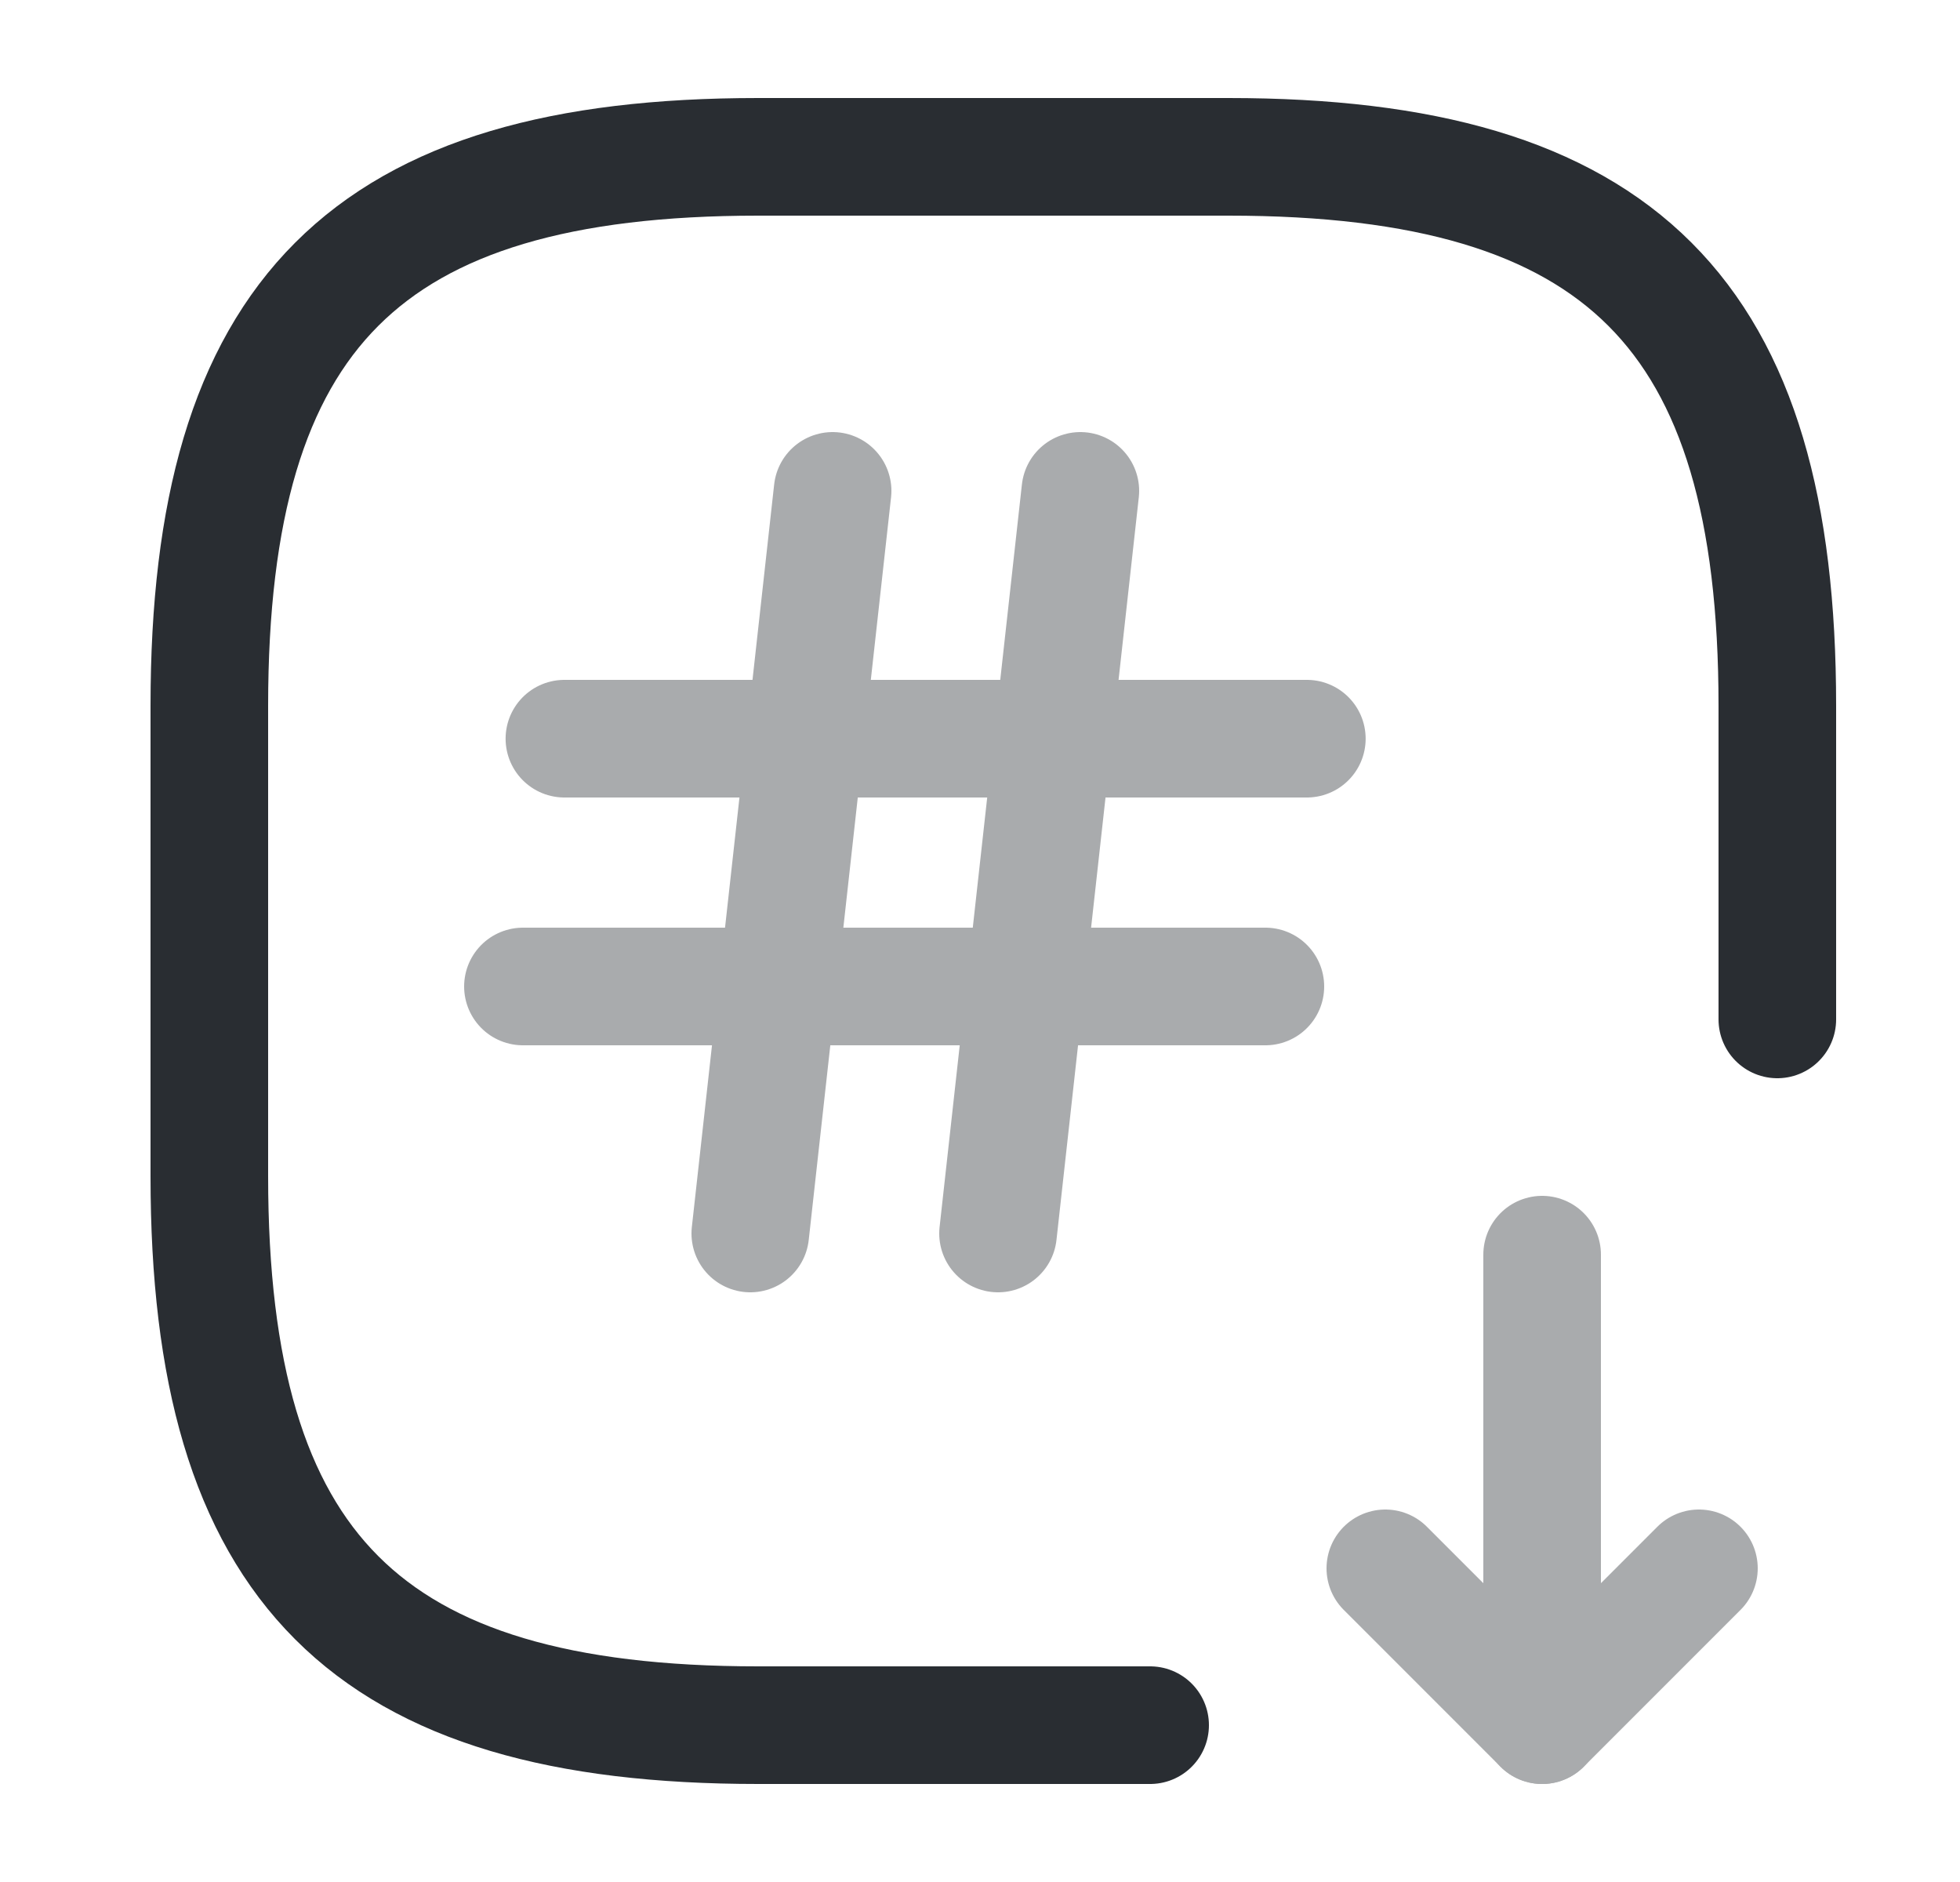 <svg width="25" height="24" viewBox="0 0 25 24" fill="none" xmlns="http://www.w3.org/2000/svg">
<path d="M22.67 13V9C22.67 4 20.67 2 15.67 2H9.67C4.67 2 2.67 4 2.67 9V15C2.67 20 4.67 22 9.67 22H14.67" stroke="#292D32" stroke-width="1.5" stroke-linecap="round" stroke-linejoin="round"/>
<g opacity="0.4">
<path d="M19.67 16V22L21.67 20" stroke="#292D32" stroke-width="1.5" stroke-linecap="round" stroke-linejoin="round"/>
<path d="M19.67 22L17.67 20" stroke="#292D32" stroke-width="1.5" stroke-linecap="round" stroke-linejoin="round"/>
</g>
<g opacity="0.4">
<path d="M10.62 6.26L9.57 15.73" stroke="#292D32" stroke-width="1.5" stroke-linecap="round" stroke-linejoin="round"/>
<path d="M13.78 6.26L12.73 15.73" stroke="#292D32" stroke-width="1.5" stroke-linecap="round" stroke-linejoin="round"/>
<path d="M7.199 9.42H16.669" stroke="#292D32" stroke-width="1.5" stroke-linecap="round" stroke-linejoin="round"/>
<path d="M6.67 12.58H16.14" stroke="#292D32" stroke-width="1.5" stroke-linecap="round" stroke-linejoin="round"/>
</g>
</svg>
